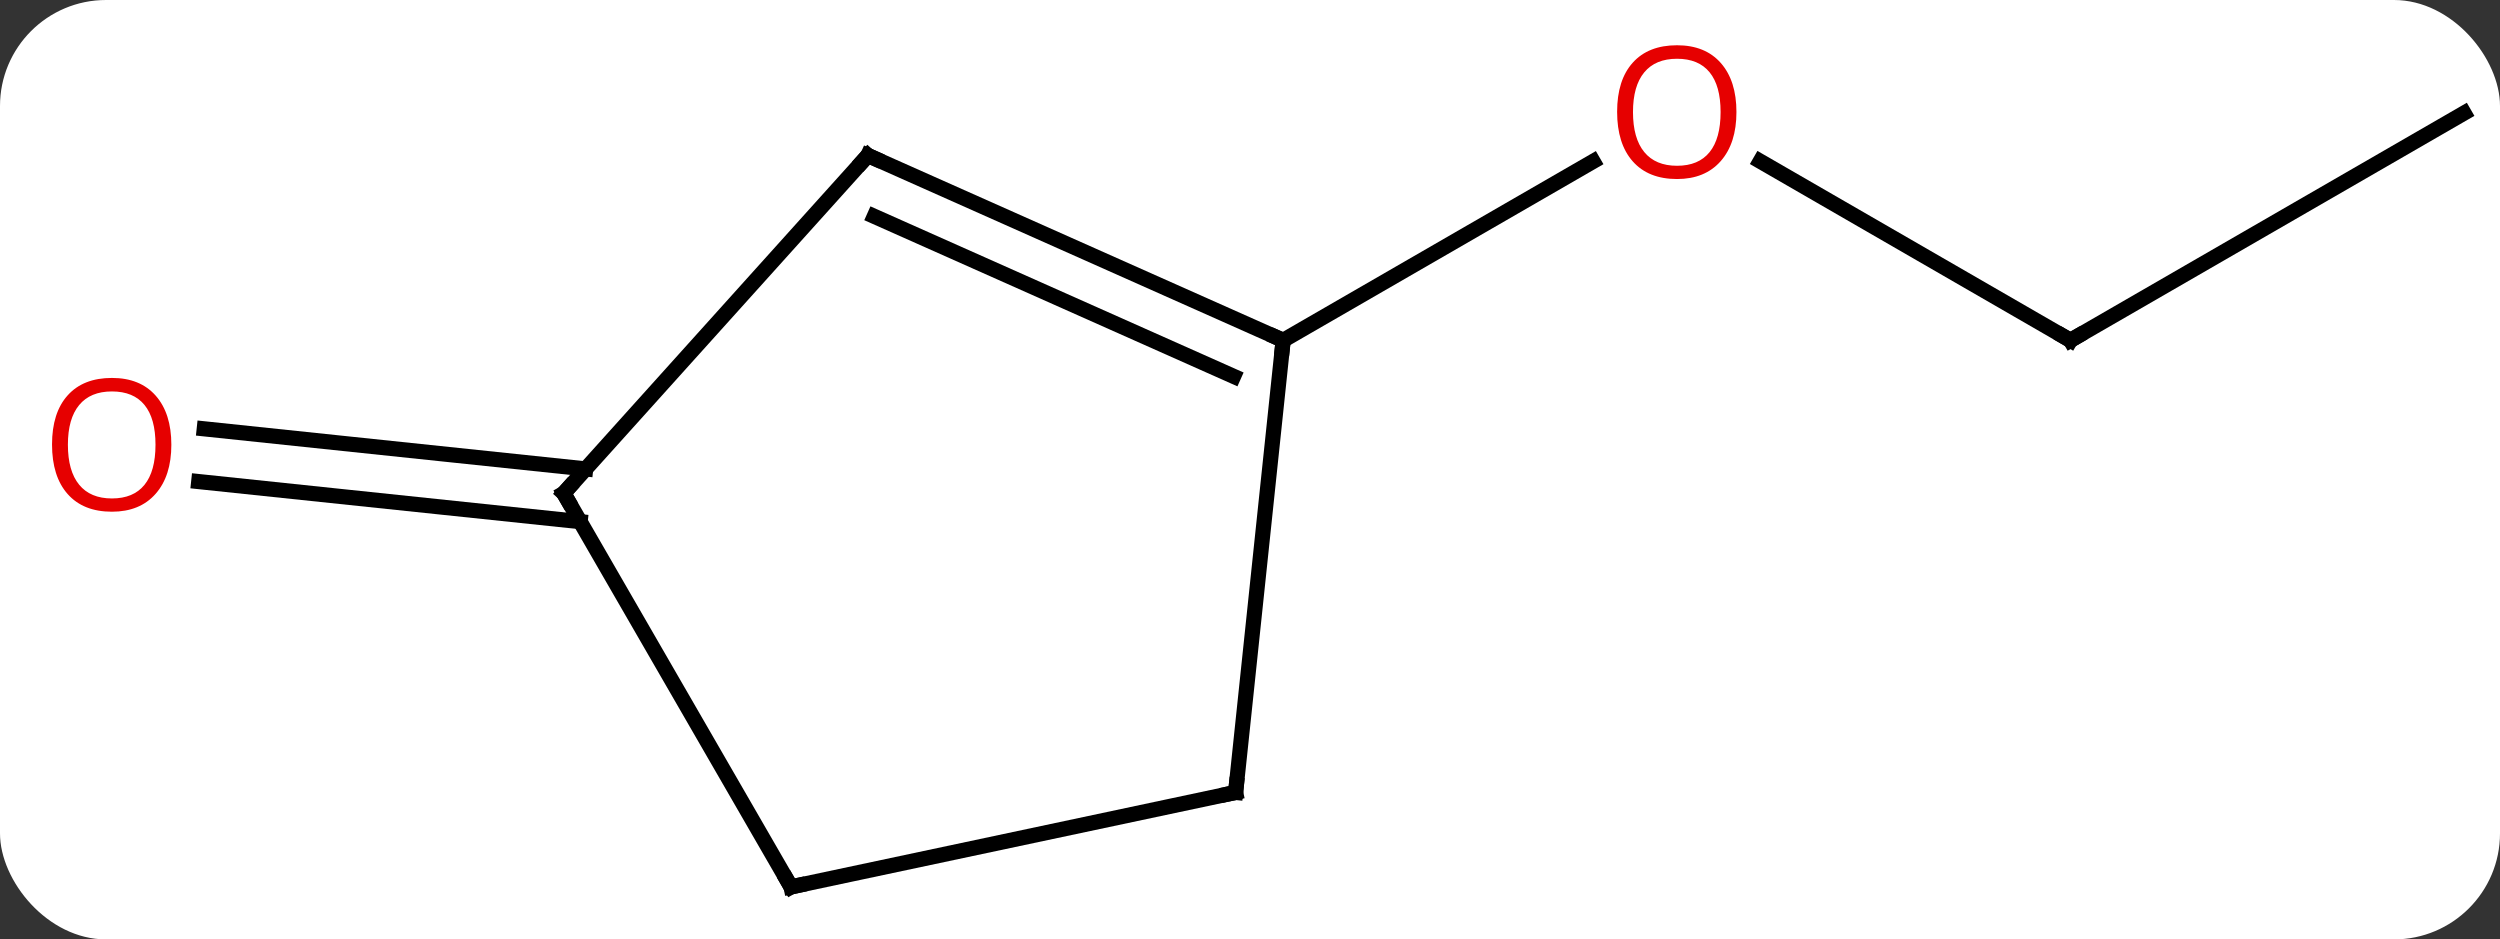 <svg width="165" viewBox="0 0 165 62" style="fill-opacity:1; color-rendering:auto; color-interpolation:auto; text-rendering:auto; stroke:black; stroke-linecap:square; stroke-miterlimit:10; shape-rendering:auto; stroke-opacity:1; fill:black; stroke-dasharray:none; font-weight:normal; stroke-width:1; font-family:'Open Sans'; font-style:normal; stroke-linejoin:miter; font-size:12; stroke-dashoffset:0; image-rendering:auto;" height="62" class="cas-substance-image" xmlns:xlink="http://www.w3.org/1999/xlink" xmlns="http://www.w3.org/2000/svg"><rect x="0" y="0" width="165" height="62" fill="#333333" stroke="none"/><svg class="cas-substance-single-component"><rect y="0" x="0" width="165" stroke="none" ry="7" rx="7" height="62" fill="white" class="cas-substance-group"/><svg y="0" x="0" width="165" viewBox="0 0 165 62" style="fill:black;" height="62" class="cas-substance-single-component-image"><svg><g><g transform="translate(85,33)" style="text-rendering:geometricPrecision; color-rendering:optimizeQuality; color-interpolation:linearRGB; stroke-linecap:butt; image-rendering:optimizeQuality;"><line y2="-10.536" y1="-22.357" x2="51.648" x1="31.173" style="fill:none;"/><line y2="-10.536" y1="-22.347" x2="-0.312" x1="20.145" style="fill:none;"/><line y2="-25.536" y1="-10.536" x2="77.628" x1="51.648" style="fill:none;"/><line y2="1.429" y1="-1.216" x2="-46.711" x1="-71.884" style="fill:none;"/><line y2="-2.052" y1="-4.697" x2="-46.346" x1="-71.519" style="fill:none;"/><line y2="-22.74" y1="-10.536" x2="-27.72" x1="-0.312" style="fill:none;"/><line y2="-18.721" y1="-8.161" x2="-27.298" x1="-3.582" style="fill:none;"/><line y2="19.299" y1="-10.536" x2="-3.45" x1="-0.312" style="fill:none;"/><line y2="-0.444" y1="-22.74" x2="-47.793" x1="-27.72" style="fill:none;"/><line y2="25.536" y1="19.299" x2="-32.793" x1="-3.45" style="fill:none;"/><line y2="25.536" y1="-0.444" x2="-32.793" x1="-47.793" style="fill:none;"/></g><g transform="translate(85,33)" style="fill:rgb(230,0,0); text-rendering:geometricPrecision; color-rendering:optimizeQuality; image-rendering:optimizeQuality; font-family:'Open Sans'; stroke:rgb(230,0,0); color-interpolation:linearRGB;"><path style="stroke:none;" d="M29.605 -25.606 Q29.605 -23.544 28.566 -22.364 Q27.527 -21.184 25.684 -21.184 Q23.793 -21.184 22.762 -22.349 Q21.73 -23.513 21.73 -25.622 Q21.73 -27.716 22.762 -28.864 Q23.793 -30.013 25.684 -30.013 Q27.543 -30.013 28.574 -28.841 Q29.605 -27.669 29.605 -25.606 ZM22.777 -25.606 Q22.777 -23.872 23.52 -22.966 Q24.262 -22.059 25.684 -22.059 Q27.105 -22.059 27.832 -22.958 Q28.559 -23.856 28.559 -25.606 Q28.559 -27.341 27.832 -28.231 Q27.105 -29.122 25.684 -29.122 Q24.262 -29.122 23.52 -28.224 Q22.777 -27.325 22.777 -25.606 Z"/></g><g transform="translate(85,33)" style="stroke-linecap:butt; text-rendering:geometricPrecision; color-rendering:optimizeQuality; image-rendering:optimizeQuality; font-family:'Open Sans'; color-interpolation:linearRGB; stroke-miterlimit:5;"><path style="fill:none;" d="M51.215 -10.786 L51.648 -10.536 L52.081 -10.786"/><path style="fill:rgb(230,0,0); stroke:none;" d="M-73.691 -3.649 Q-73.691 -1.587 -74.73 -0.407 Q-75.769 0.773 -77.612 0.773 Q-79.503 0.773 -80.534 -0.392 Q-81.566 -1.556 -81.566 -3.665 Q-81.566 -5.759 -80.534 -6.907 Q-79.503 -8.056 -77.612 -8.056 Q-75.753 -8.056 -74.722 -6.884 Q-73.691 -5.712 -73.691 -3.649 ZM-80.519 -3.649 Q-80.519 -1.915 -79.776 -1.009 Q-79.034 -0.102 -77.612 -0.102 Q-76.191 -0.102 -75.464 -1.001 Q-74.737 -1.899 -74.737 -3.649 Q-74.737 -5.384 -75.464 -6.274 Q-76.191 -7.165 -77.612 -7.165 Q-79.034 -7.165 -79.776 -6.266 Q-80.519 -5.368 -80.519 -3.649 Z"/><path style="fill:none;" d="M-0.769 -10.739 L-0.312 -10.536 L-0.364 -10.039"/><path style="fill:none;" d="M-27.263 -22.537 L-27.72 -22.74 L-28.055 -22.368"/><path style="fill:none;" d="M-3.398 18.802 L-3.45 19.299 L-3.939 19.403"/><path style="fill:none;" d="M-47.459 -0.816 L-47.793 -0.444 L-47.543 -0.011"/><path style="fill:none;" d="M-32.304 25.432 L-32.793 25.536 L-33.043 25.103"/></g></g></svg></svg></svg></svg>